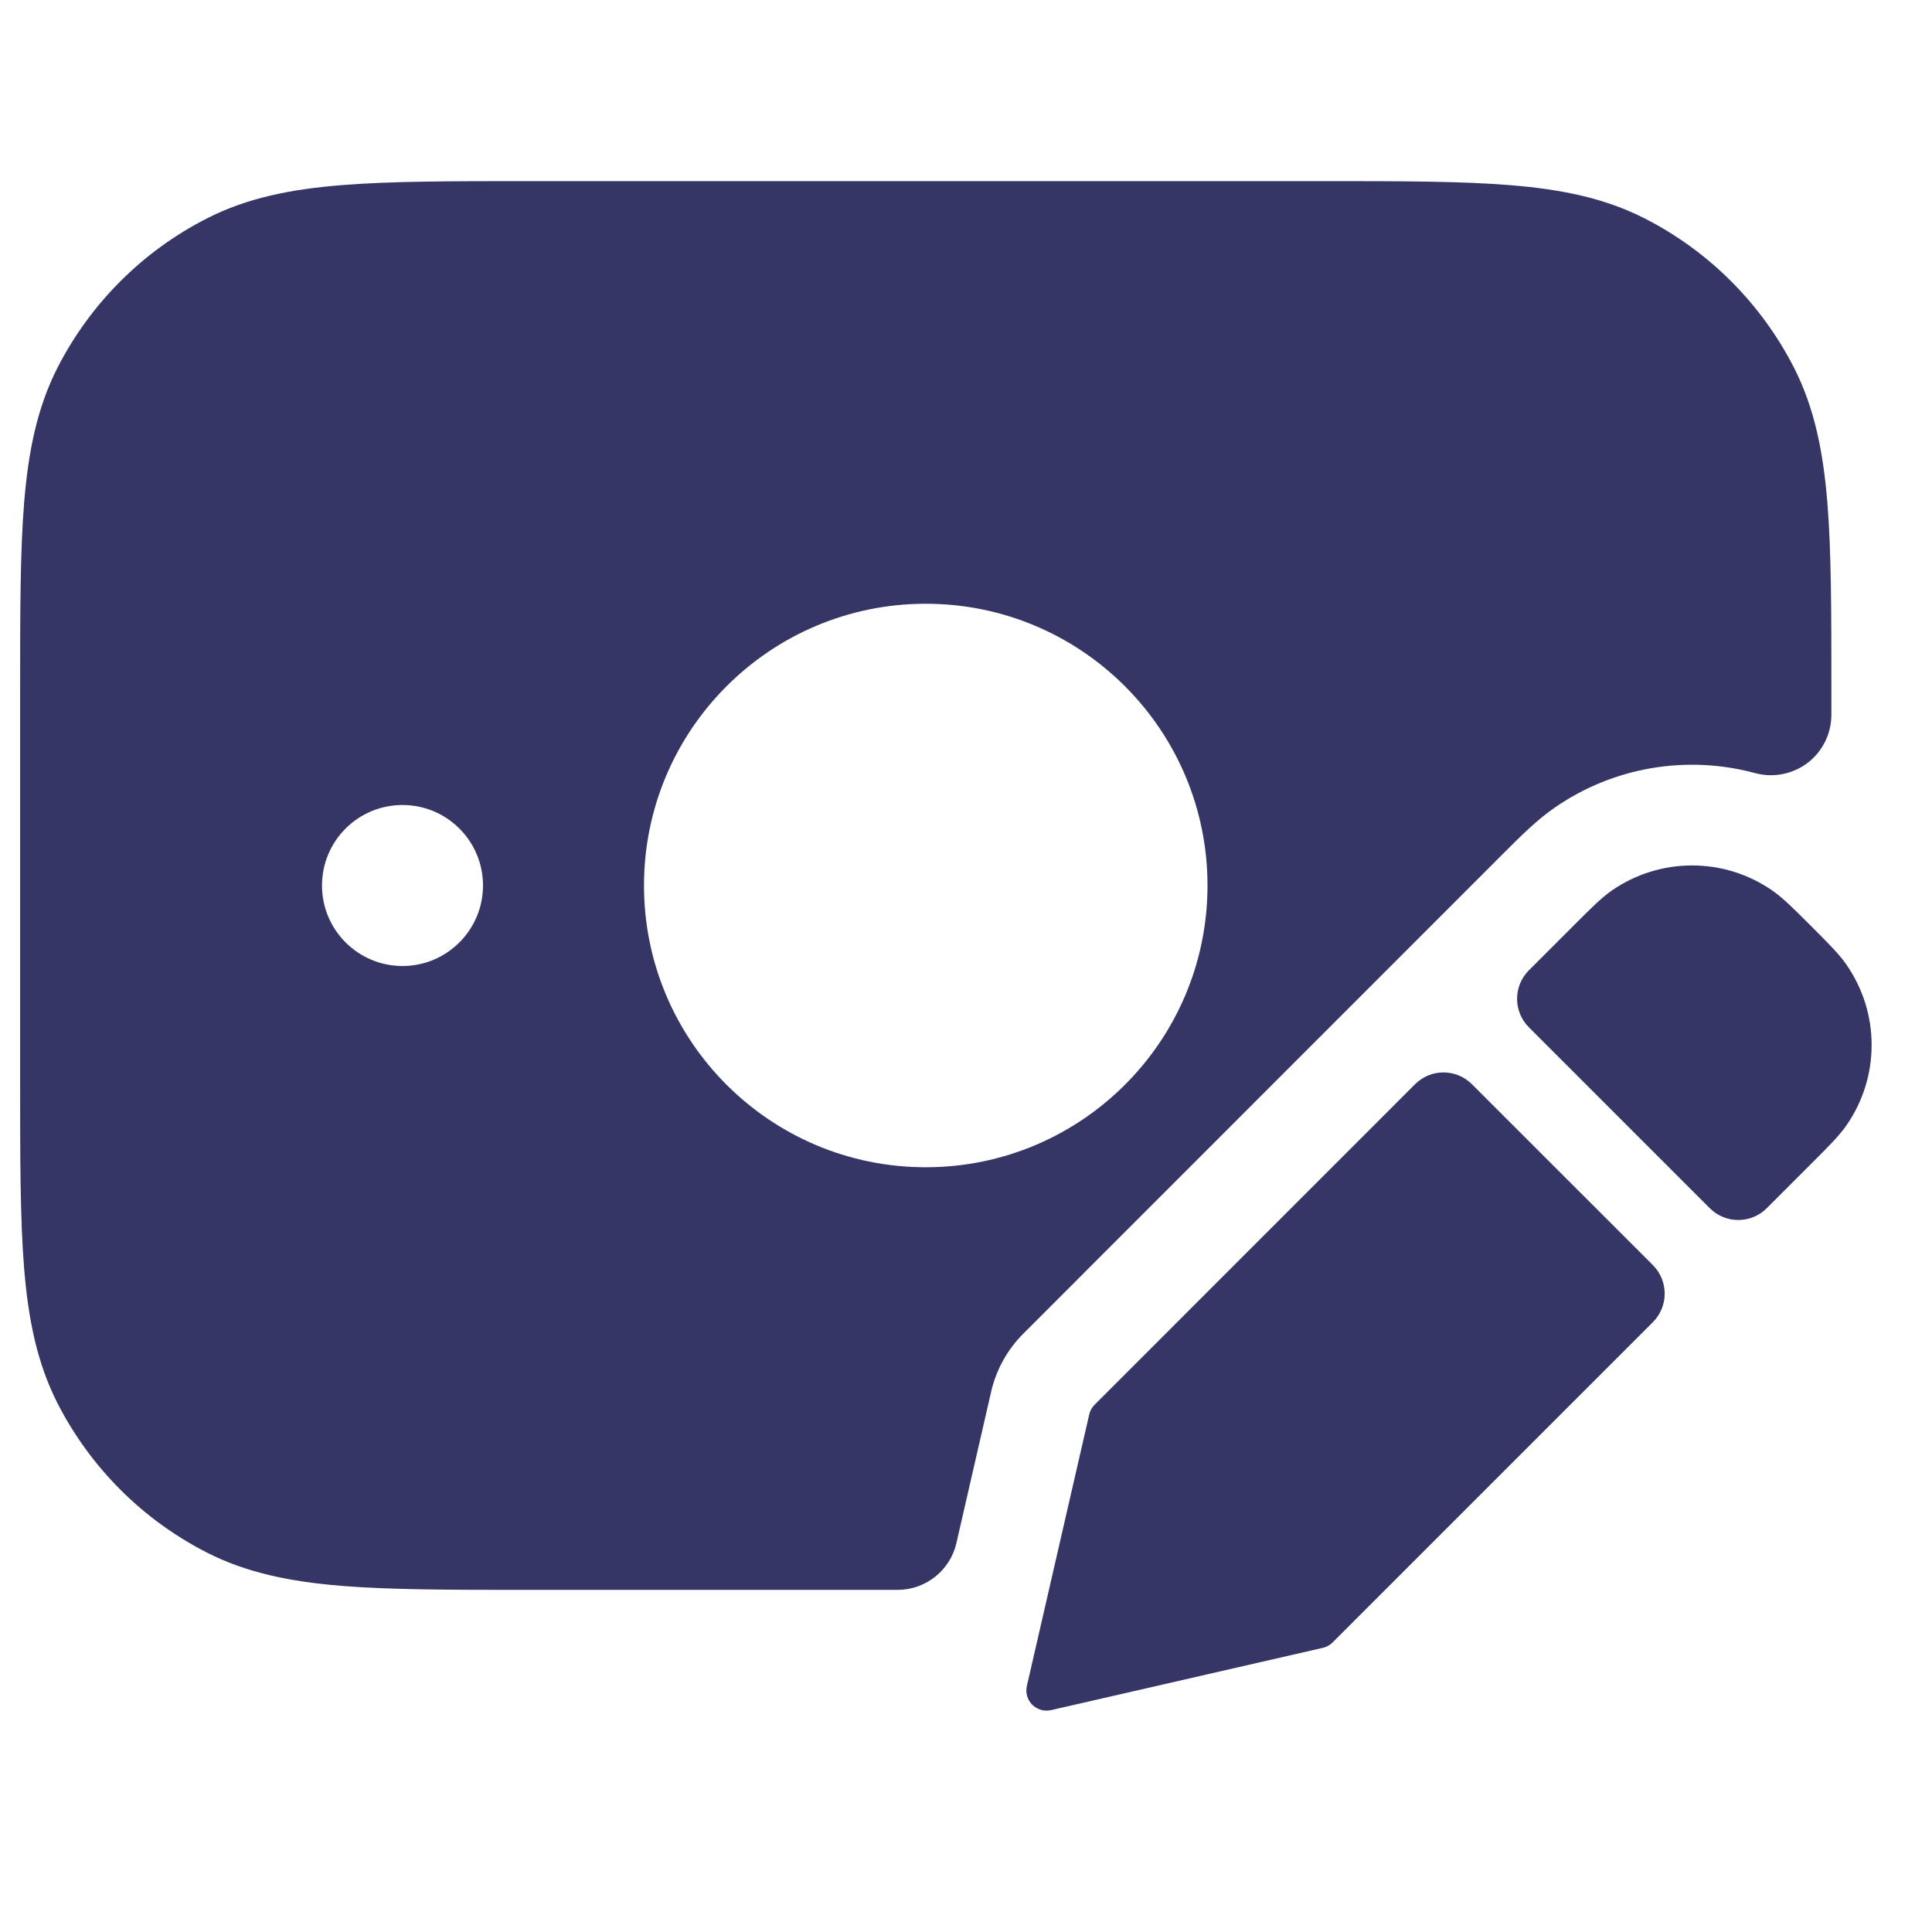 <svg width="24" height="24" viewBox="0 0 24 24" fill="none" xmlns="http://www.w3.org/2000/svg">
<path fill-rule="evenodd" clip-rule="evenodd" d="M6.567 2.25H16.433C17.385 2.25 18.146 2.25 18.76 2.3C19.39 2.351 19.932 2.459 20.43 2.713C21.229 3.12 21.879 3.771 22.287 4.57C22.54 5.068 22.648 5.61 22.7 6.24C22.75 6.854 22.75 7.615 22.75 8.567V8.88C22.75 9.113 22.641 9.334 22.456 9.476C22.27 9.617 22.029 9.665 21.804 9.604C20.964 9.377 20.048 9.521 19.307 10.037C19.095 10.184 18.902 10.374 18.659 10.618L18.658 10.619L12.714 16.565C12.514 16.764 12.375 17.015 12.312 17.29L11.881 19.168C11.803 19.508 11.5 19.75 11.15 19.75H6.567C5.615 19.75 4.854 19.75 4.24 19.7C3.61 19.648 3.068 19.54 2.571 19.287C1.771 18.879 1.121 18.229 0.713 17.429C0.46 16.931 0.352 16.39 0.3 15.76C0.25 15.145 0.25 14.385 0.25 13.432V8.567C0.25 7.615 0.25 6.854 0.3 6.24C0.352 5.61 0.46 5.068 0.713 4.57C1.121 3.771 1.771 3.12 2.571 2.713C3.068 2.459 3.61 2.351 4.24 2.3C4.854 2.25 5.615 2.25 6.567 2.25ZM8 11C8 9.067 9.567 7.5 11.5 7.5C13.433 7.5 15 9.067 15 11C15 12.933 13.433 14.5 11.5 14.5C9.567 14.5 8 12.933 8 11ZM4 11C4 10.447 4.448 10 5 10C5.552 10 6 10.447 6 11C6 11.552 5.552 12 5 12C4.448 12 4 11.552 4 11Z" fill="#353566"/>
<path d="M22.018 11.064C21.418 10.646 20.621 10.647 20.02 11.064C19.892 11.154 19.766 11.28 19.563 11.483L18.992 12.054C18.797 12.249 18.797 12.566 18.992 12.761L21.24 15.009C21.435 15.204 21.752 15.204 21.947 15.009L22.518 14.438C22.721 14.235 22.848 14.108 22.937 13.98C23.355 13.379 23.354 12.582 22.936 11.982C22.847 11.853 22.721 11.727 22.518 11.524L22.476 11.482C22.273 11.279 22.146 11.153 22.018 11.064Z" fill="#353566"/>
<path d="M18.285 13.469C18.09 13.273 17.773 13.273 17.578 13.469L13.598 17.45C13.564 17.483 13.541 17.525 13.531 17.57L12.756 20.944C12.737 21.028 12.762 21.116 12.823 21.177C12.884 21.237 12.972 21.263 13.056 21.244L16.433 20.47C16.479 20.46 16.521 20.436 16.554 20.403L20.533 16.424C20.728 16.228 20.728 15.912 20.533 15.716L18.285 13.469Z" fill="#353566"/>
</svg>
